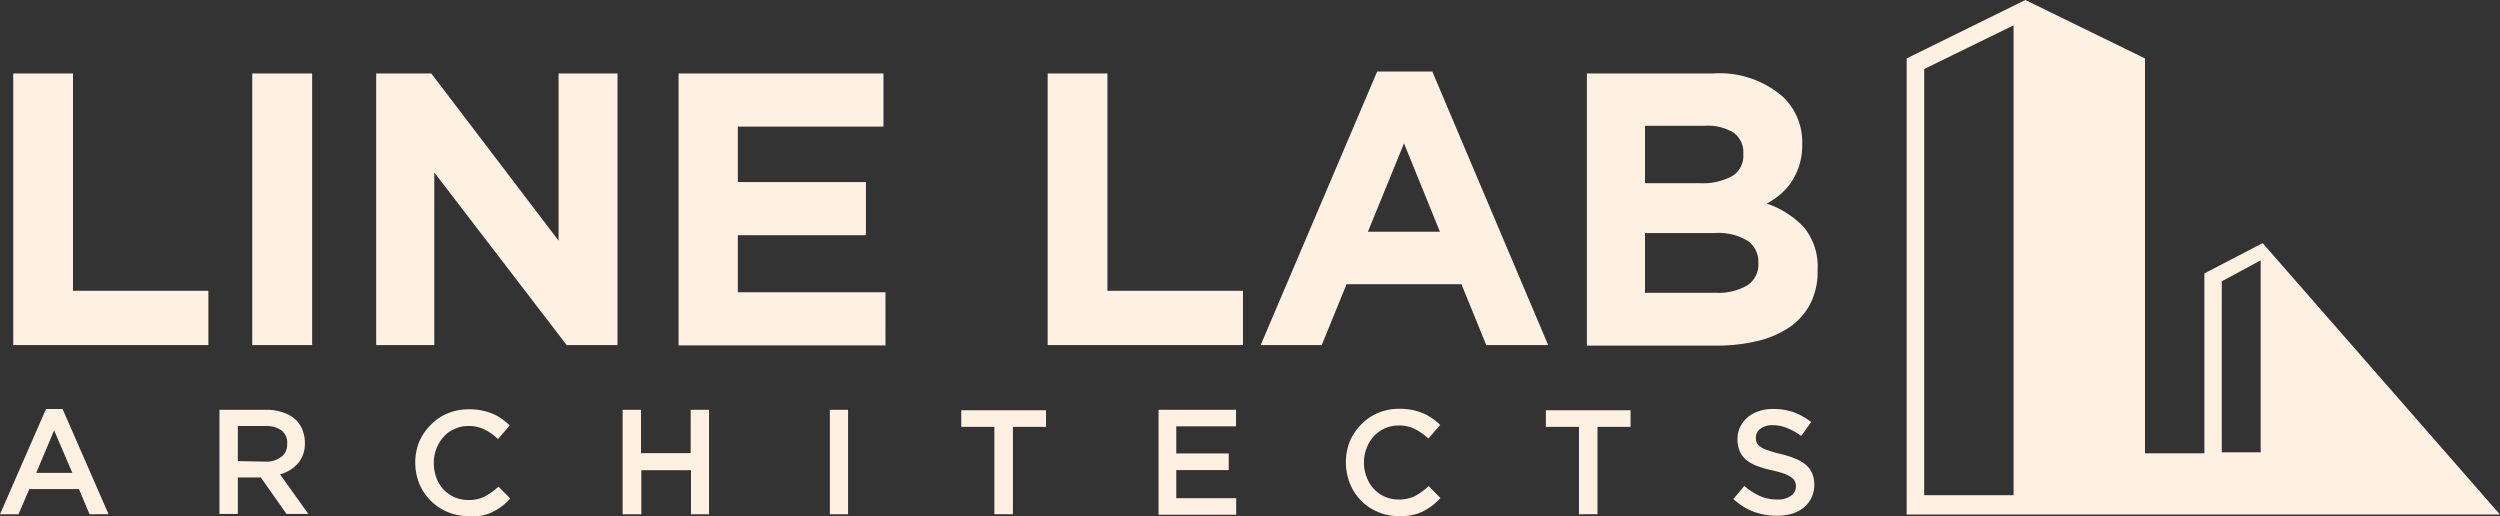 <svg xmlns="http://www.w3.org/2000/svg" viewBox="0 0 151.05 31.18"><rect x="0" y="0" width="151.05" height="31.18" fill="#333333" stroke="none"/><defs><style>.cls-1{fill:#fff1e2}</style></defs><g id="Layer_2" data-name="Layer 2"><g id="Layer_2-2" data-name="Layer 2"><path class="cls-1" d="M136.71 14.69l-3.52 1.83v10.87h-3.59V3.53L122.37 0l-7.17 3.53v27.56h35.85zm-15.05 15.23h-5.4V4.17l5.4-2.64zm14.93-2.59h-2.35V17l2.35-1.27zM.8 4.44h3.61v13.13h8.18v3.28H.8zM15.24 4.44h3.62v16.41h-3.62zM22.73 4.44h3.33l7.69 10.1V4.44h3.56v16.41h-3.07l-8-10.43v10.43h-3.51zM41 4.44h12.38v3.21h-8.8V11h7.74v3.21h-7.74v3.45h8.92v3.21H41zM63.3 4.44h3.61v13.13h8.19v3.28H63.3zM83.21 4.32h3.33l7 16.53H89.8l-1.5-3.68h-6.94l-1.5 3.68h-3.69zM87 14l-2.17-5.34L82.65 14zM95.88 4.44h7.6a5.82 5.82 0 014.29 1.45 3.78 3.78 0 011.12 2.79v.05a4.22 4.22 0 01-.17 1.24 4.16 4.16 0 01-.47 1 3.58 3.58 0 01-.68.77 4.57 4.57 0 01-.82.56 5.54 5.54 0 012.25 1.44 3.75 3.75 0 01.82 2.56v.05a4.24 4.24 0 01-.44 2 3.89 3.89 0 01-1.24 1.41 5.93 5.93 0 01-1.94.84 10.4 10.4 0 01-2.52.28h-7.8zm9.45 4.85a1.45 1.45 0 00-.61-1.29 3 3 0 00-1.72-.4h-3.61v3.47h3.33a3.7 3.7 0 001.9-.41 1.41 1.41 0 00.71-1.32zm.91 6.57a1.54 1.54 0 00-.63-1.3 3.4 3.4 0 00-2-.48h-4.22v3.61h4.29a3.46 3.46 0 001.88-.44 1.5 1.5 0 00.68-1.35zM2.78 24.71h1l2.78 6.36H5.41l-.64-1.52h-3l-.65 1.52H0zm1.59 3.86L3.27 26l-1.08 2.57zM13.26 24.76h2.81a2.91 2.91 0 011.06.17 2.11 2.11 0 01.77.46 1.8 1.8 0 01.38.6 2.1 2.1 0 01.14.76A1.82 1.82 0 0118 28a2.22 2.22 0 01-1.08.66l1.71 2.39h-1.32l-1.55-2.2h-1.39v2.2h-1.11zM16 27.89a1.46 1.46 0 001-.29.91.91 0 00.35-.77A.93.93 0 0017 26a1.6 1.6 0 00-1-.26h-1.63v2.12zM28.31 31.18a3.18 3.18 0 01-2.3-.94 3.11 3.11 0 01-.67-1 3.43 3.43 0 01-.25-1.28 3.3 3.3 0 01.24-1.27 3.18 3.18 0 01.68-1 3 3 0 011-.7 3.34 3.34 0 011.32-.26 3.87 3.87 0 01.79.07 3.56 3.56 0 01.65.2 2.91 2.91 0 01.55.31 4.54 4.54 0 01.48.39l-.71.83a3.27 3.27 0 00-.8-.57 2.07 2.07 0 00-1-.22 1.9 1.9 0 00-.83.18 1.76 1.76 0 00-.66.48 2.11 2.11 0 00-.43.71 2.27 2.27 0 00-.16.86 2.49 2.49 0 00.15.87 2 2 0 001.1 1.2 2.05 2.05 0 00.83.17 2.13 2.13 0 001-.21 4.32 4.32 0 00.83-.6l.71.72a3.74 3.74 0 01-.51.47 4.15 4.15 0 01-.57.35 2.85 2.85 0 01-.68.22 3.34 3.34 0 01-.76.02zM37.62 24.76h1.11v2.62h3v-2.62h1.11v6.31h-1.09v-2.66h-3v2.66h-1.13zM50.14 24.76h1.1v6.31h-1.1zM60.08 25.79h-2v-1h5.12v1h-2v5.28h-1.12zM70 24.76h4.68v1h-3.61v1.64h3.17v1h-3.17v1.7h3.62v1H70zM84.53 31.18a3.18 3.18 0 01-1.28-.25 3.1 3.1 0 01-1.69-1.72 3.43 3.43 0 01-.24-1.28 3.3 3.3 0 01.24-1.27 3.15 3.15 0 01.67-1 3.08 3.08 0 011-.7 3.26 3.26 0 011.31-.26 3.81 3.81 0 01.79.07 3.94 3.94 0 01.66.2 3.26 3.26 0 01.55.31 4.54 4.54 0 01.48.39l-.72.83a3.27 3.27 0 00-.8-.57 2 2 0 00-1-.22 2 2 0 00-1.5.66 2.11 2.11 0 00-.43.71 2.27 2.27 0 00-.16.86 2.28 2.28 0 00.16.87 2 2 0 00.43.72 2 2 0 001.5.65 2.19 2.19 0 001-.21 4.27 4.27 0 00.82-.6l.71.72a3.74 3.74 0 01-.51.47 4.15 4.15 0 01-.57.35 2.93 2.93 0 01-.67.22 3.48 3.48 0 01-.75.05zM95.4 25.79h-2v-1h5.12v1h-2v5.28H95.4zM107.36 31.16a4.12 4.12 0 01-1.4-.24 3.84 3.84 0 01-1.23-.77l.66-.79a4 4 0 00.94.61 2.57 2.57 0 001.06.21 1.32 1.32 0 00.81-.22.67.67 0 00.31-.57.67.67 0 00-.06-.3.63.63 0 00-.22-.25 1.71 1.71 0 00-.43-.22 6.26 6.26 0 00-.72-.2 7 7 0 01-.9-.26 2.57 2.57 0 01-.66-.36 1.55 1.55 0 01-.4-.52 1.84 1.84 0 01-.14-.74 1.64 1.64 0 01.16-.74 1.71 1.71 0 01.45-.58 2 2 0 01.68-.38 2.63 2.63 0 01.86-.13 3.72 3.72 0 011.25.2 3.92 3.92 0 011.05.59l-.6.84a3.71 3.71 0 00-.86-.48 2.3 2.3 0 00-.85-.17 1.15 1.15 0 00-.76.22.65.65 0 00-.27.53.79.79 0 00.06.32.57.57 0 00.24.25 1.53 1.53 0 00.46.21 6.5 6.5 0 00.74.21 6.12 6.12 0 01.88.28 2.62 2.62 0 01.64.37 1.49 1.49 0 01.38.52 1.75 1.75 0 01.13.68 1.83 1.83 0 01-.17.79 1.72 1.72 0 01-.47.6 2.08 2.08 0 01-.71.37 3.28 3.28 0 01-.91.12z"/></g></g></svg>